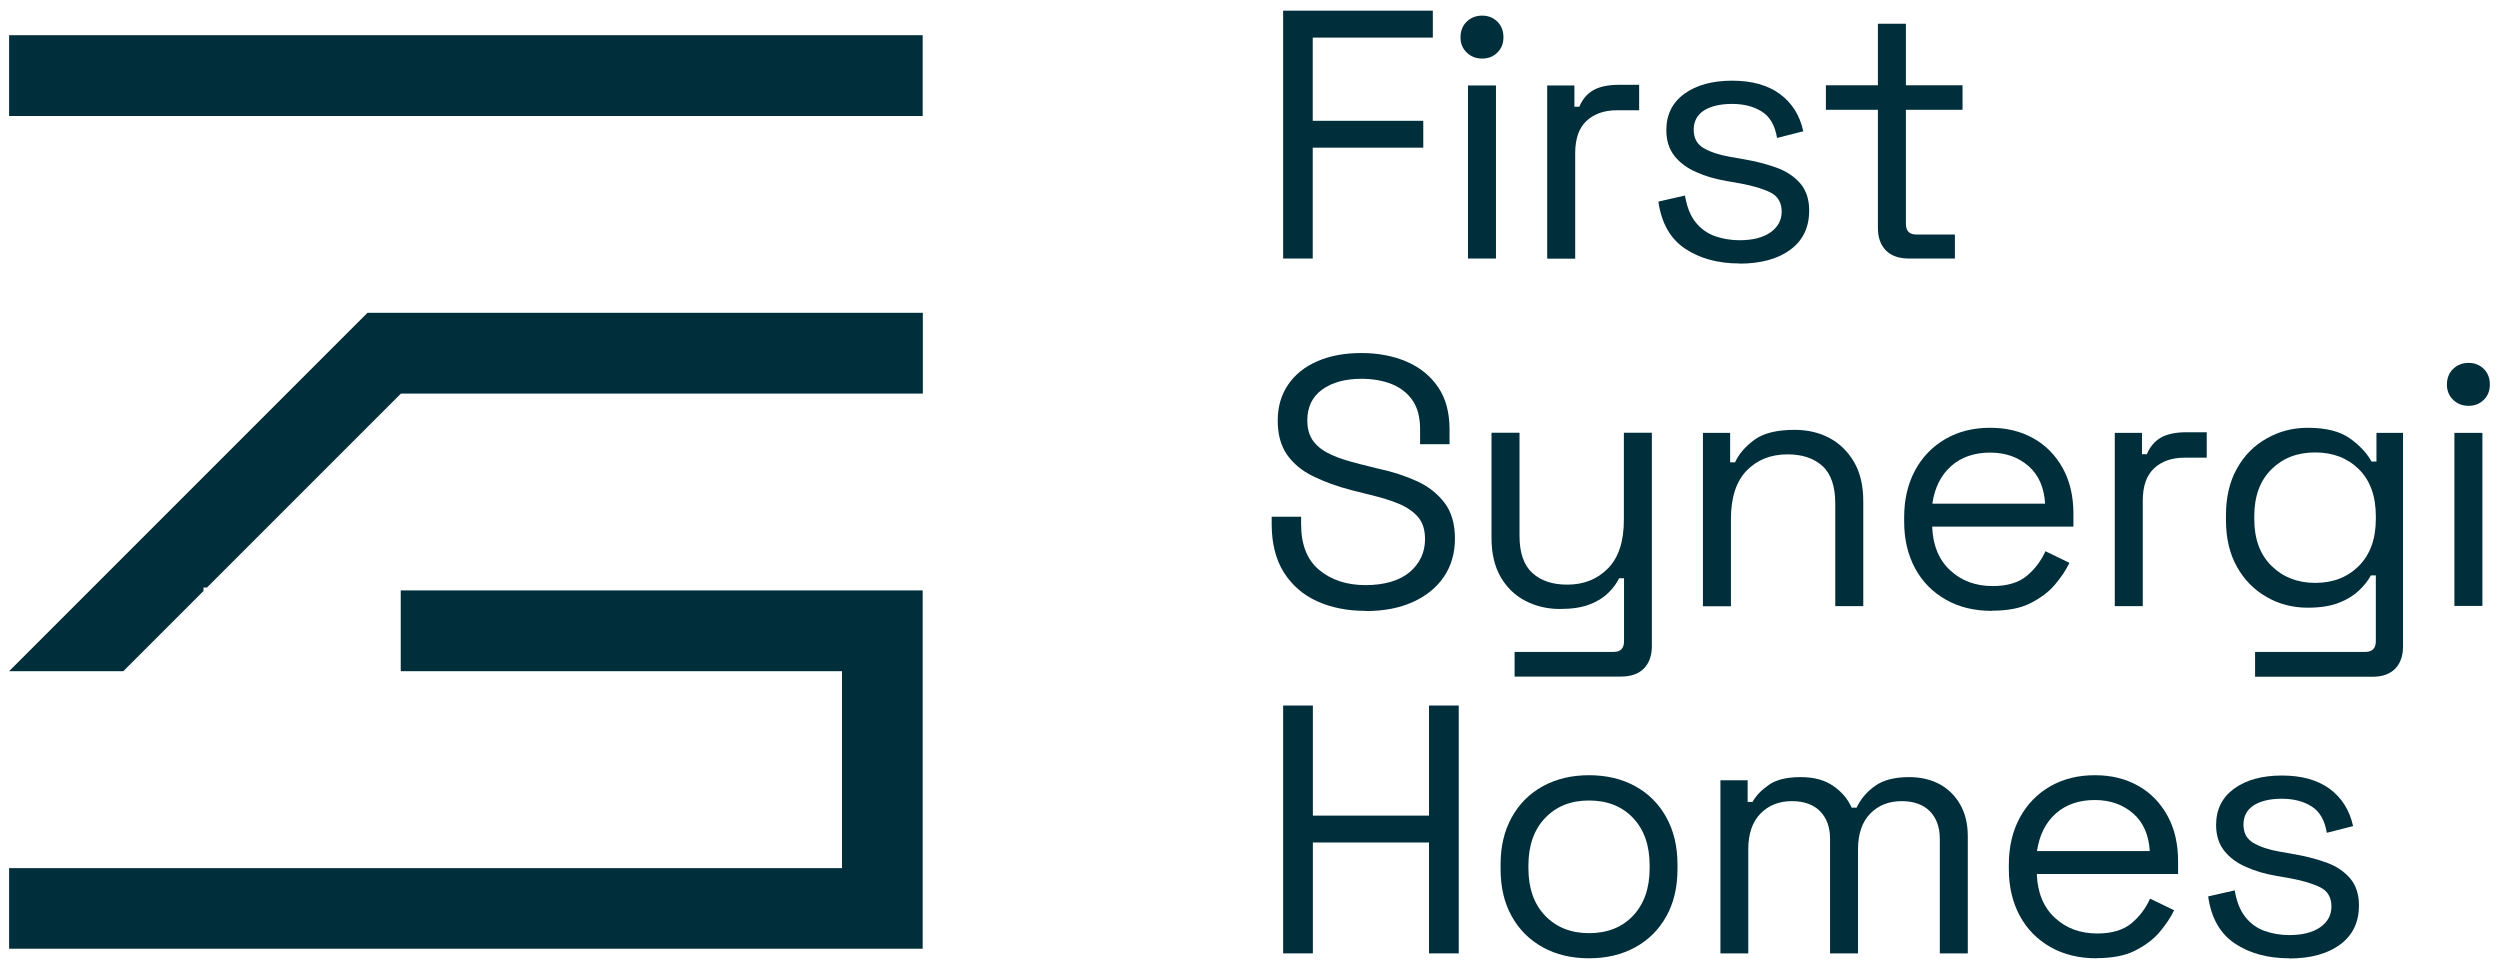 <svg width="129" height="50" viewBox="0 0 129 50" fill="none" xmlns="http://www.w3.org/2000/svg">
<g clip-path="url(#clip0_98_122)">
<path d="M66.21 13.34V0.552H73.934V1.939H67.737V6.232H73.441V7.619H67.737V13.34H66.202H66.21Z" fill="#002E3B"/>
<path d="M76.478 3.022C76.158 3.022 75.895 2.916 75.682 2.71C75.469 2.505 75.362 2.243 75.362 1.922C75.362 1.602 75.469 1.323 75.682 1.118C75.895 0.913 76.158 0.806 76.478 0.806C76.798 0.806 77.053 0.913 77.266 1.118C77.471 1.323 77.578 1.594 77.578 1.922C77.578 2.251 77.471 2.505 77.266 2.71C77.061 2.916 76.798 3.022 76.478 3.022ZM75.748 13.348V4.41H77.192V13.34H75.748V13.348Z" fill="#002E3B"/>
<path d="M79.835 13.34V4.41H81.239V5.509H81.493C81.65 5.124 81.896 4.836 82.224 4.648C82.552 4.467 82.987 4.377 83.521 4.377H84.58V5.69H83.431C82.782 5.69 82.265 5.871 81.871 6.232C81.477 6.593 81.28 7.151 81.28 7.906V13.348H79.835V13.34Z" fill="#002E3B"/>
<path d="M89.759 13.595C88.651 13.595 87.715 13.34 86.952 12.831C86.188 12.322 85.729 11.51 85.573 10.402L86.944 10.09C87.042 10.672 87.223 11.132 87.493 11.469C87.764 11.805 88.093 12.043 88.487 12.183C88.881 12.322 89.308 12.396 89.759 12.396C90.432 12.396 90.957 12.265 91.351 11.994C91.737 11.723 91.934 11.37 91.934 10.919C91.934 10.467 91.745 10.131 91.376 9.942C91.007 9.753 90.498 9.597 89.849 9.474L89.102 9.343C88.528 9.244 88.002 9.096 87.534 8.883C87.058 8.678 86.681 8.399 86.402 8.046C86.123 7.693 85.983 7.25 85.983 6.716C85.983 5.912 86.295 5.288 86.919 4.836C87.543 4.385 88.364 4.163 89.381 4.163C90.399 4.163 91.212 4.393 91.836 4.845C92.46 5.304 92.87 5.944 93.05 6.774L91.696 7.118C91.589 6.47 91.327 6.018 90.908 5.756C90.49 5.493 89.981 5.362 89.373 5.362C88.766 5.362 88.281 5.477 87.928 5.698C87.576 5.928 87.395 6.256 87.395 6.691C87.395 7.126 87.559 7.43 87.896 7.635C88.232 7.832 88.675 7.988 89.242 8.087L89.989 8.218C90.621 8.325 91.195 8.481 91.696 8.661C92.205 8.85 92.599 9.121 92.903 9.474C93.198 9.827 93.354 10.287 93.354 10.861C93.354 11.739 93.026 12.413 92.377 12.889C91.729 13.365 90.851 13.603 89.759 13.603V13.595Z" fill="#002E3B"/>
<path d="M98.493 13.34C97.984 13.34 97.59 13.201 97.311 12.921C97.04 12.643 96.9 12.257 96.9 11.772V5.665H94.216V4.401H96.9V1.225H98.345V4.401H101.267V5.665H98.345V11.551C98.345 11.92 98.526 12.101 98.879 12.101H100.873V13.34H98.501H98.493Z" fill="#002E3B"/>
<path d="M70.462 31.521C69.534 31.521 68.705 31.357 67.974 31.029C67.244 30.701 66.669 30.2 66.251 29.543C65.832 28.878 65.619 28.049 65.619 27.048V26.662H67.137V27.048C67.137 28.107 67.449 28.895 68.073 29.412C68.697 29.929 69.493 30.192 70.462 30.192C71.43 30.192 72.218 29.962 72.743 29.519C73.269 29.067 73.531 28.501 73.531 27.82C73.531 27.343 73.416 26.966 73.178 26.687C72.94 26.408 72.612 26.178 72.185 25.997C71.758 25.817 71.258 25.669 70.683 25.529L69.731 25.291C68.984 25.094 68.327 24.856 67.761 24.577C67.186 24.298 66.743 23.929 66.415 23.469C66.095 23.009 65.931 22.427 65.931 21.704C65.931 20.982 66.111 20.366 66.472 19.841C66.834 19.316 67.334 18.914 67.991 18.634C68.639 18.355 69.394 18.216 70.248 18.216C71.102 18.216 71.89 18.364 72.579 18.659C73.269 18.955 73.811 19.398 74.204 19.973C74.599 20.547 74.796 21.278 74.796 22.156V22.919H73.277V22.156C73.277 21.532 73.146 21.031 72.883 20.654C72.62 20.276 72.259 19.997 71.808 19.817C71.348 19.636 70.831 19.546 70.248 19.546C69.411 19.546 68.73 19.734 68.221 20.104C67.712 20.473 67.457 21.007 67.457 21.688C67.457 22.139 67.564 22.501 67.786 22.788C68.007 23.075 68.319 23.297 68.721 23.477C69.124 23.658 69.608 23.806 70.166 23.945L71.118 24.183C71.857 24.339 72.53 24.561 73.121 24.832C73.712 25.103 74.18 25.48 74.541 25.948C74.894 26.416 75.075 27.032 75.075 27.787C75.075 28.542 74.886 29.199 74.508 29.757C74.131 30.315 73.597 30.75 72.908 31.062C72.218 31.374 71.414 31.53 70.486 31.53L70.462 31.521Z" fill="#002E3B"/>
<path d="M78.153 34.92V33.639H83.266C83.619 33.639 83.8 33.459 83.8 33.089V29.839H83.545C83.422 30.093 83.242 30.348 82.987 30.594C82.733 30.84 82.413 31.045 82.01 31.193C81.608 31.349 81.099 31.423 80.492 31.423C79.844 31.423 79.252 31.284 78.711 31.004C78.169 30.725 77.742 30.307 77.43 29.765C77.118 29.223 76.962 28.55 76.962 27.754V22.328H78.407V27.647C78.407 28.526 78.629 29.166 79.072 29.568C79.515 29.97 80.114 30.167 80.87 30.167C81.723 30.167 82.421 29.888 82.971 29.33C83.521 28.772 83.792 27.934 83.792 26.826V22.328H85.236V33.344C85.236 33.828 85.097 34.214 84.826 34.493C84.555 34.772 84.153 34.911 83.627 34.911H78.144L78.153 34.92Z" fill="#002E3B"/>
<path d="M87.871 31.267V22.336H89.275V23.855H89.529C89.726 23.428 90.055 23.042 90.522 22.698C90.99 22.353 91.68 22.18 92.599 22.18C93.272 22.18 93.871 22.32 94.397 22.599C94.922 22.878 95.349 23.297 95.669 23.839C95.989 24.389 96.145 25.062 96.145 25.866V31.275H94.7V25.981C94.7 25.094 94.479 24.446 94.035 24.044C93.592 23.642 92.993 23.445 92.238 23.445C91.376 23.445 90.67 23.724 90.128 24.282C89.587 24.84 89.316 25.677 89.316 26.785V31.284H87.871V31.267Z" fill="#002E3B"/>
<path d="M102.786 31.521C101.883 31.521 101.095 31.333 100.414 30.947C99.732 30.561 99.199 30.028 98.821 29.33C98.444 28.632 98.255 27.828 98.255 26.917V26.695C98.255 25.767 98.444 24.963 98.821 24.265C99.199 23.568 99.724 23.034 100.389 22.648C101.062 22.262 101.825 22.074 102.687 22.074C103.549 22.074 104.272 22.254 104.92 22.616C105.568 22.977 106.069 23.494 106.439 24.159C106.808 24.832 106.989 25.611 106.989 26.514V27.171H99.7C99.732 28.131 100.044 28.887 100.627 29.428C101.21 29.97 101.94 30.241 102.819 30.241C103.582 30.241 104.173 30.06 104.592 29.707C105.01 29.355 105.322 28.936 105.544 28.443L106.783 29.043C106.603 29.42 106.348 29.798 106.028 30.175C105.708 30.553 105.281 30.865 104.764 31.128C104.247 31.39 103.582 31.513 102.778 31.513L102.786 31.521ZM99.716 25.989H105.527C105.478 25.16 105.199 24.512 104.674 24.052C104.148 23.592 103.492 23.354 102.687 23.354C101.883 23.354 101.202 23.584 100.676 24.052C100.151 24.52 99.831 25.16 99.708 25.989H99.716Z" fill="#002E3B"/>
<path d="M109.123 31.267V22.336H110.526V23.436H110.781C110.937 23.05 111.183 22.763 111.511 22.575C111.84 22.394 112.275 22.304 112.808 22.304H113.867V23.617H112.718C112.069 23.617 111.552 23.797 111.158 24.159C110.764 24.52 110.567 25.078 110.567 25.833V31.275H109.123V31.267Z" fill="#002E3B"/>
<path d="M114.86 26.843V26.588C114.86 25.652 115.049 24.848 115.427 24.175C115.804 23.502 116.313 22.985 116.962 22.624C117.61 22.254 118.316 22.074 119.079 22.074C120.015 22.074 120.737 22.254 121.246 22.616C121.755 22.977 122.125 23.371 122.371 23.814H122.625V22.336H123.996V33.352C123.996 33.836 123.865 34.222 123.594 34.501C123.323 34.78 122.937 34.92 122.428 34.92H116.362V33.639H122.043C122.404 33.639 122.593 33.459 122.593 33.089V29.691H122.338C122.19 29.962 121.985 30.225 121.714 30.479C121.443 30.733 121.099 30.947 120.672 31.111C120.245 31.275 119.711 31.357 119.079 31.357C118.316 31.357 117.602 31.177 116.962 30.807C116.313 30.438 115.804 29.921 115.427 29.248C115.049 28.575 114.86 27.77 114.86 26.843ZM119.465 30.077C120.393 30.077 121.14 29.781 121.722 29.198C122.297 28.616 122.593 27.811 122.593 26.785V26.637C122.593 25.603 122.305 24.799 121.722 24.216C121.14 23.642 120.393 23.346 119.465 23.346C118.538 23.346 117.799 23.633 117.208 24.216C116.617 24.799 116.321 25.603 116.321 26.637V26.785C116.321 27.811 116.617 28.616 117.208 29.198C117.799 29.781 118.554 30.077 119.465 30.077Z" fill="#002E3B"/>
<path d="M127.378 20.941C127.057 20.941 126.795 20.834 126.581 20.629C126.368 20.424 126.261 20.161 126.261 19.841C126.261 19.521 126.368 19.242 126.581 19.037C126.795 18.831 127.057 18.725 127.378 18.725C127.698 18.725 127.952 18.831 128.166 19.037C128.371 19.242 128.477 19.513 128.477 19.841C128.477 20.169 128.371 20.424 128.166 20.629C127.96 20.834 127.698 20.941 127.378 20.941ZM126.647 31.267V22.336H128.092V31.267H126.647Z" fill="#002E3B"/>
<path d="M66.21 49.194V36.405H67.744V42.086H73.737V36.405H75.271V49.194H73.737V43.473H67.744V49.194H66.21Z" fill="#002E3B"/>
<path d="M81.994 49.448C81.091 49.448 80.295 49.26 79.614 48.882C78.924 48.505 78.391 47.971 78.005 47.281C77.619 46.592 77.43 45.779 77.43 44.844V44.605C77.43 43.678 77.619 42.874 78.005 42.176C78.391 41.478 78.924 40.945 79.614 40.567C80.303 40.19 81.099 40.001 81.994 40.001C82.889 40.001 83.693 40.19 84.374 40.567C85.064 40.945 85.597 41.478 85.983 42.176C86.369 42.874 86.558 43.678 86.558 44.605V44.844C86.558 45.779 86.369 46.592 85.983 47.281C85.597 47.971 85.064 48.505 84.374 48.882C83.685 49.26 82.889 49.448 81.994 49.448ZM81.994 48.151C82.946 48.151 83.701 47.848 84.268 47.249C84.834 46.649 85.121 45.829 85.121 44.811V44.647C85.121 43.62 84.834 42.808 84.268 42.209C83.701 41.609 82.946 41.306 81.994 41.306C81.042 41.306 80.303 41.609 79.728 42.209C79.154 42.808 78.867 43.629 78.867 44.647V44.811C78.867 45.837 79.154 46.649 79.728 47.249C80.303 47.848 81.058 48.151 81.994 48.151Z" fill="#002E3B"/>
<path d="M88.774 49.194V40.263H90.178V41.38H90.432C90.605 41.059 90.884 40.772 91.27 40.501C91.655 40.23 92.205 40.099 92.911 40.099C93.617 40.099 94.167 40.255 94.602 40.559C95.037 40.862 95.349 41.232 95.546 41.675H95.801C96.006 41.24 96.318 40.862 96.745 40.559C97.163 40.255 97.754 40.099 98.509 40.099C99.109 40.099 99.626 40.222 100.077 40.46C100.529 40.707 100.882 41.051 101.144 41.511C101.407 41.971 101.538 42.512 101.538 43.144V49.194H100.094V43.276C100.094 42.677 99.921 42.209 99.576 41.856C99.232 41.511 98.747 41.339 98.124 41.339C97.467 41.339 96.925 41.552 96.507 41.979C96.088 42.406 95.874 43.021 95.874 43.826V49.194H94.43V43.276C94.43 42.677 94.257 42.209 93.913 41.856C93.568 41.511 93.084 41.339 92.46 41.339C91.803 41.339 91.261 41.552 90.843 41.979C90.424 42.406 90.211 43.021 90.211 43.826V49.194H88.766H88.774Z" fill="#002E3B"/>
<path d="M108.187 49.448C107.284 49.448 106.496 49.26 105.815 48.874C105.133 48.488 104.6 47.955 104.222 47.257C103.845 46.559 103.656 45.755 103.656 44.844V44.622C103.656 43.694 103.845 42.89 104.222 42.192C104.6 41.495 105.125 40.961 105.79 40.575C106.463 40.19 107.226 40.001 108.088 40.001C108.95 40.001 109.672 40.181 110.321 40.542C110.969 40.904 111.47 41.421 111.839 42.086C112.209 42.759 112.389 43.538 112.389 44.441V45.098H105.1C105.133 46.058 105.445 46.813 106.028 47.355C106.611 47.897 107.341 48.168 108.22 48.168C108.983 48.168 109.574 47.987 109.993 47.634C110.411 47.281 110.723 46.863 110.945 46.37L112.184 46.969C112.004 47.347 111.749 47.725 111.429 48.102C111.109 48.48 110.682 48.792 110.165 49.054C109.648 49.317 108.983 49.44 108.179 49.44L108.187 49.448ZM105.117 43.916H110.928C110.879 43.087 110.6 42.438 110.075 41.979C109.549 41.519 108.893 41.281 108.088 41.281C107.284 41.281 106.603 41.511 106.077 41.979C105.552 42.447 105.232 43.087 105.109 43.916H105.117Z" fill="#002E3B"/>
<path d="M118.127 49.448C117.019 49.448 116.083 49.194 115.32 48.685C114.557 48.176 114.097 47.364 113.941 46.255L115.312 45.943C115.41 46.526 115.591 46.986 115.862 47.322C116.133 47.659 116.461 47.897 116.855 48.037C117.249 48.176 117.676 48.25 118.127 48.25C118.8 48.25 119.326 48.119 119.72 47.848C120.105 47.577 120.302 47.224 120.302 46.773C120.302 46.321 120.114 45.984 119.744 45.796C119.375 45.607 118.866 45.451 118.217 45.328L117.47 45.197C116.896 45.098 116.371 44.95 115.903 44.737C115.427 44.532 115.049 44.252 114.77 43.9C114.491 43.547 114.351 43.103 114.351 42.57C114.351 41.765 114.663 41.142 115.287 40.69C115.911 40.239 116.732 40.017 117.75 40.017C118.767 40.017 119.58 40.247 120.204 40.698C120.828 41.158 121.238 41.798 121.419 42.627L120.064 42.972C119.958 42.324 119.695 41.872 119.276 41.609C118.858 41.347 118.349 41.215 117.741 41.215C117.134 41.215 116.65 41.33 116.297 41.552C115.944 41.782 115.763 42.11 115.763 42.545C115.763 42.98 115.927 43.284 116.264 43.489C116.6 43.686 117.044 43.842 117.61 43.941L118.357 44.072C118.989 44.179 119.564 44.335 120.064 44.515C120.573 44.704 120.967 44.975 121.271 45.328C121.566 45.681 121.722 46.14 121.722 46.715C121.722 47.593 121.394 48.266 120.746 48.742C120.097 49.218 119.219 49.457 118.127 49.457V49.448Z" fill="#002E3B"/>
<path d="M47.61 1.816H0.47V5.986H47.61V1.816Z" fill="#002E3B"/>
<path d="M18.963 16.139L16.878 18.224L0.47 34.633H6.363L8.448 32.548L10.5 30.495V30.315H10.681L17.272 23.724L18.971 22.025L20.678 20.317L20.687 20.309H35.388H47.618V16.139H43.448H18.963Z" fill="#002E3B"/>
<path d="M20.678 34.633H43.448V44.794H0.47V48.956H47.61V46.879V44.794V34.633V32.548V30.463H20.678V34.633Z" fill="#002E3B"/>
</g>
<defs>
<clipPath id="clip0_98_122">
<rect width="128" height="48.897" fill="white" transform="translate(0.47 0.552)"/>
</clipPath>
</defs>
</svg>
